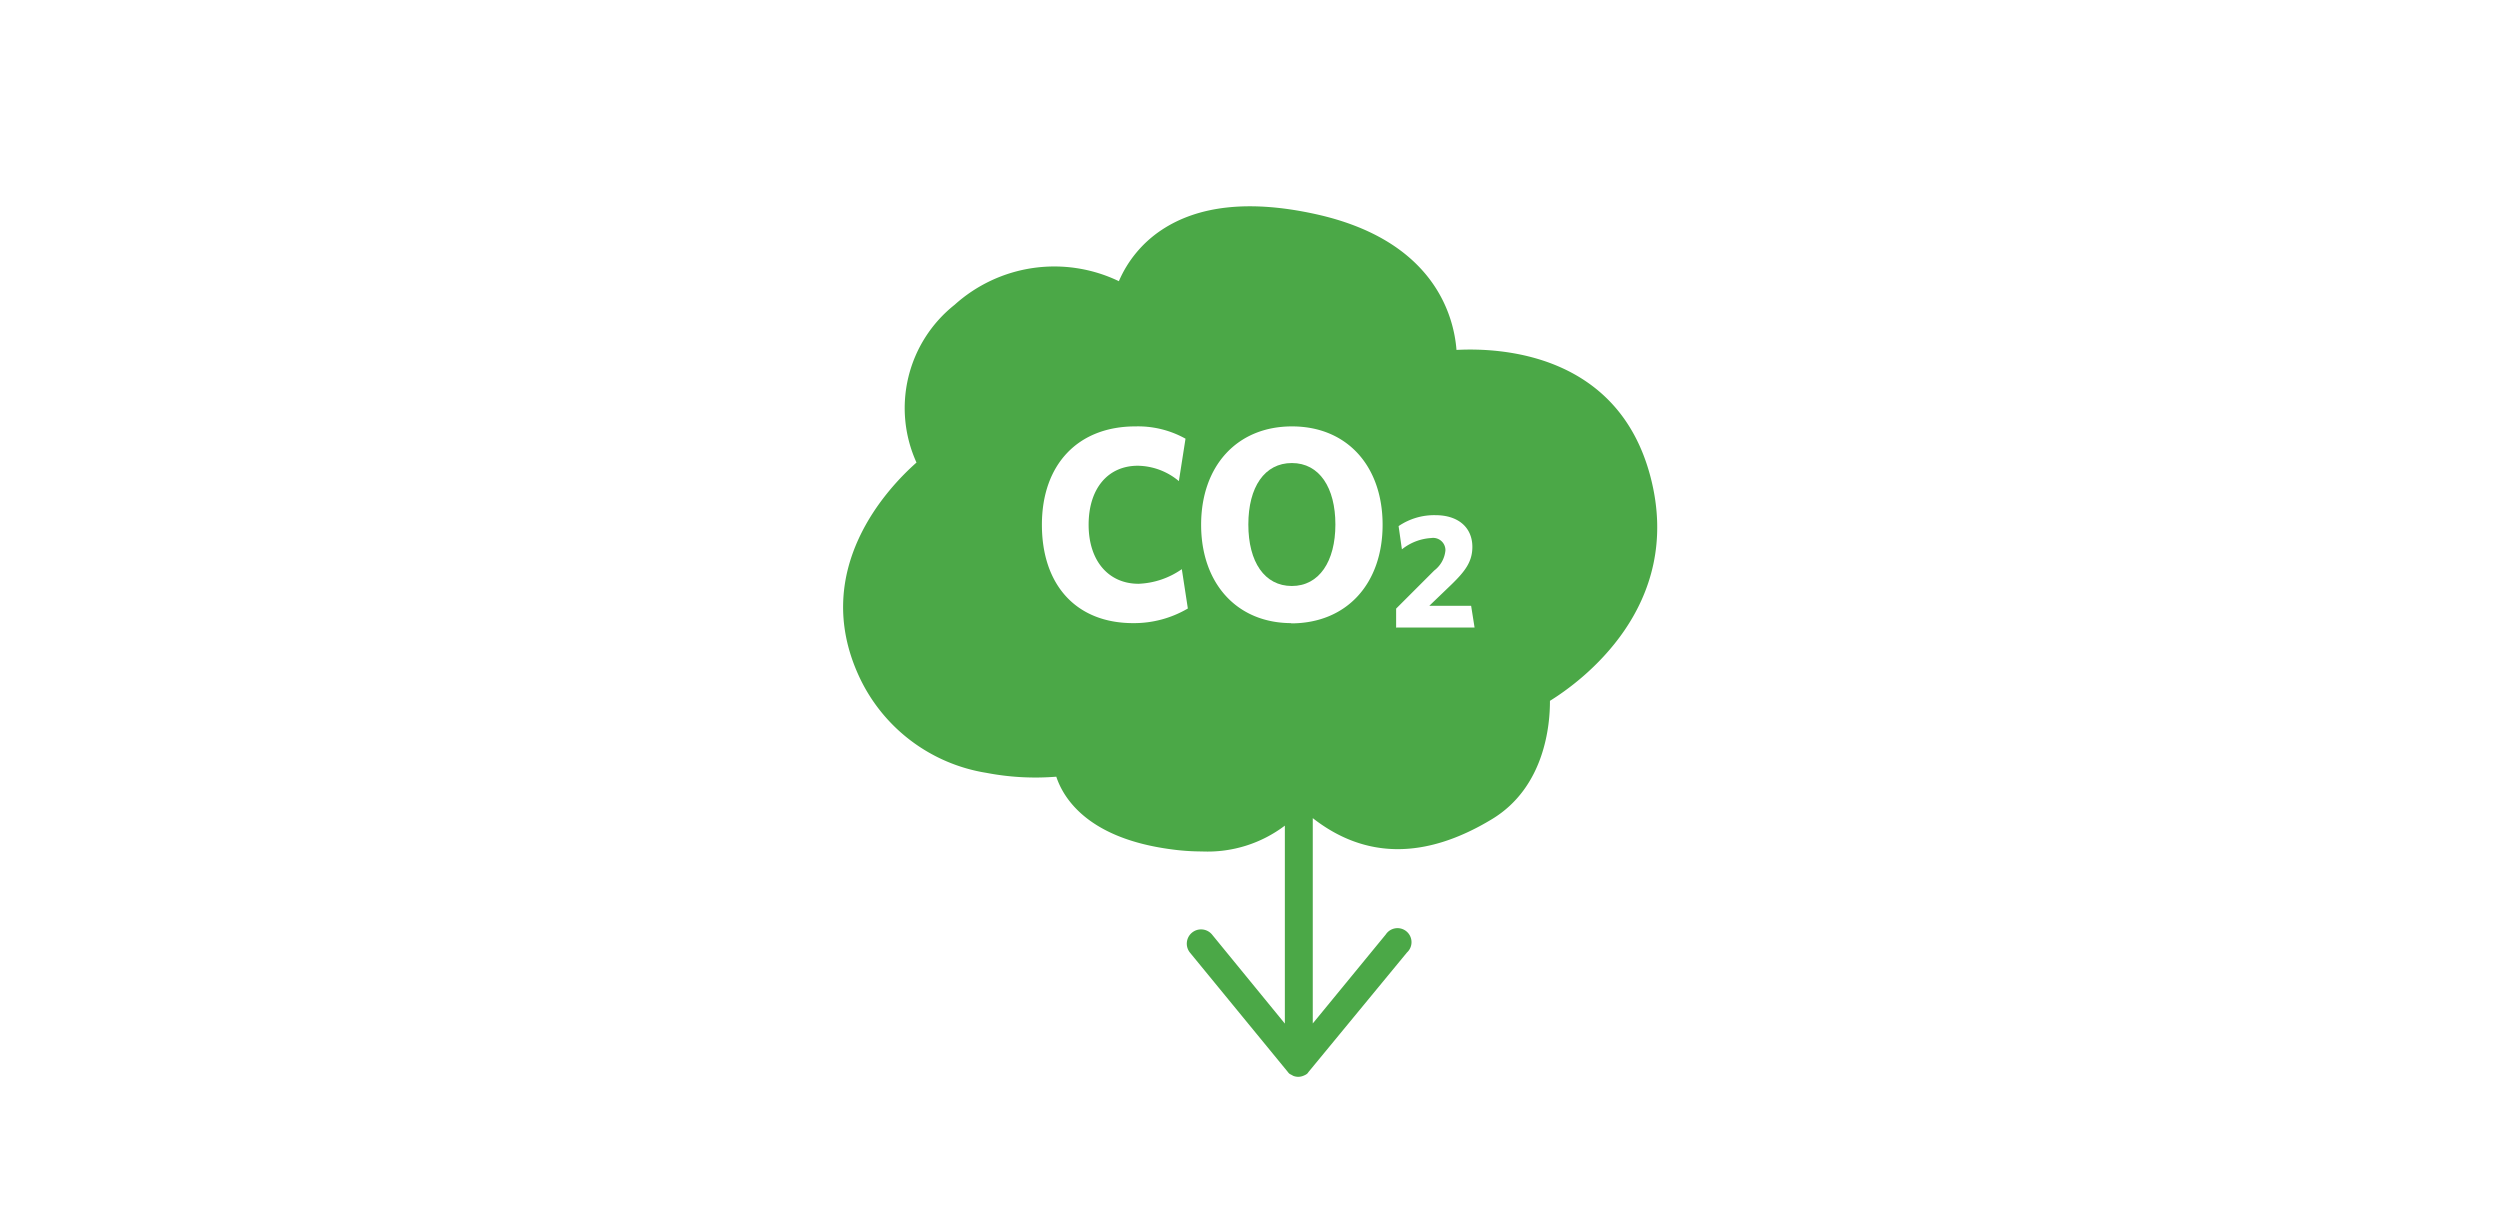 <svg id="Layer_1" data-name="Layer 1" xmlns="http://www.w3.org/2000/svg" viewBox="0 0 203.33 100.16"><defs><style>.cls-1{fill:#4ba847;}</style></defs><title>CarbonCalc_Icons</title><path class="cls-1" d="M105.07,37.66c-2.22,0-3.54,1.95-3.54,5s1.32,5,3.54,5,3.54-2,3.54-5S107.31,37.66,105.07,37.66Z"/><path class="cls-1" d="M134.24,38.79C131.61,28.71,122,28.27,118.46,28.46c-0.22-2.78-1.82-8.93-11.48-11.05-5.28-1.16-9.49-.72-12.53,1.31A9.5,9.5,0,0,0,91,22.87a12.11,12.11,0,0,0-13.36,1.92,10.72,10.72,0,0,0-3.1,12.83c-2.26,2-8.68,8.66-4.69,17.35a13.82,13.82,0,0,0,10.39,7.89,21.09,21.09,0,0,0,5.67.31c0.59,1.78,2.59,5,9.3,5.9a18.46,18.46,0,0,0,2.54.18,10.41,10.41,0,0,0,6.75-2.1V83.25L98.57,76A1.14,1.14,0,0,0,96.8,77.5l7.93,9.67a1.11,1.11,0,0,0,.13.15l0,0a1.1,1.1,0,0,0,.18.1l0.14,0.08a1.14,1.14,0,0,0,.41.08h0a1.14,1.14,0,0,0,.45-0.1h0a1.12,1.12,0,0,0,.27-0.15,1.08,1.08,0,0,0,.12-0.15h0l8-9.71A1.14,1.14,0,1,0,112.71,76l-5.94,7.24V66.54c4.26,3.33,9.15,3.37,14.58.08,4.31-2.61,4.72-7.7,4.71-9.62C128.52,55.48,137,49.36,134.24,38.79ZM92.16,50.68c-4.62,0-7.42-3.09-7.42-8s2.94-8,7.6-8a7.92,7.92,0,0,1,4.08,1l-0.54,3.45a5.31,5.31,0,0,0-3.34-1.25c-2.42,0-4,1.84-4,4.8s1.64,4.8,4.06,4.8a6.56,6.56,0,0,0,3.52-1.19l0.49,3.2A8.63,8.63,0,0,1,92.16,50.68Zm12.88,0c-4.44,0-7.35-3.23-7.35-8s2.91-8,7.39-8,7.37,3.23,7.37,8S109.55,50.7,105,50.7Zm8.51,0.38V49.5l3.1-3.1a2.32,2.32,0,0,0,.91-1.64,1,1,0,0,0-1.16-1,4.19,4.19,0,0,0-2.38.92l-0.27-1.89a5.14,5.14,0,0,1,3-.89c1.85,0,3,1,3,2.58,0,1.22-.61,2-1.7,3.06l-1.8,1.73h3.4l0.28,1.77h-6.35Z"/></svg>